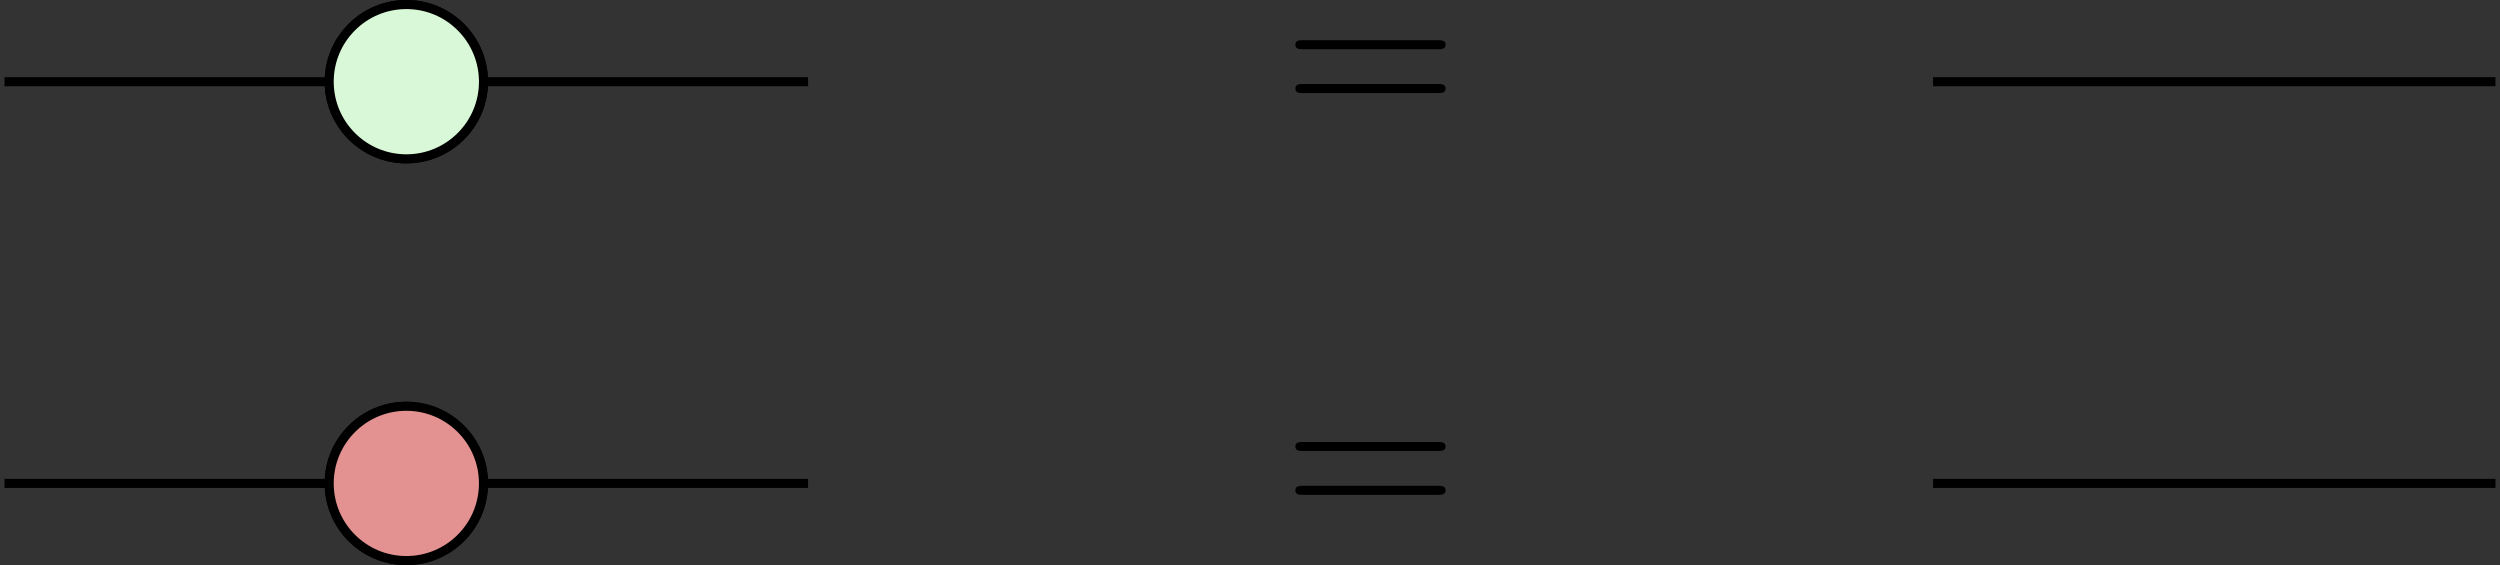 <?xml version='1.0' encoding='UTF-8'?>
<!-- This file was generated by dvisvgm 1.15.1 -->
<svg height='24.919pt' version='1.1' viewBox='-71.704 -72.001 110.244 24.919' width='110.244pt' xmlns='http://www.w3.org/2000/svg' xmlns:xlink='http://www.w3.org/1999/xlink'>
<rect x="-71.704" y="-72.001" width="110.244" height="24.919" fill="#333333" stroke="none"/>
<defs>
<path d='M6.844 -3.258C6.994 -3.258 7.183 -3.258 7.183 -3.457S6.994 -3.656 6.854 -3.656H0.887C0.747 -3.656 0.558 -3.656 0.558 -3.457S0.747 -3.258 0.897 -3.258H6.844ZM6.854 -1.325C6.994 -1.325 7.183 -1.325 7.183 -1.524S6.994 -1.724 6.844 -1.724H0.897C0.747 -1.724 0.558 -1.724 0.558 -1.524S0.747 -1.325 0.887 -1.325H6.854Z' id='g0-61'/>
</defs>
<g id='page1'>
<path d='M-54.918 -68.398H-36.07' fill='none' stroke='#000000' stroke-miterlimit='10.037' stroke-width='0.4'/>
<path d='M-71.504 -68.398H-52.652' fill='none' stroke='#000000' stroke-miterlimit='10.037' stroke-width='0.4'/>
<path d='M13.539 -68.398H38.34' fill='none' stroke='#000000' stroke-miterlimit='10.037' stroke-width='0.4'/>
<path d='M-54.918 -50.684H-36.07' fill='none' stroke='#000000' stroke-miterlimit='10.037' stroke-width='0.4'/>
<path d='M-71.504 -50.684H-52.652' fill='none' stroke='#000000' stroke-miterlimit='10.037' stroke-width='0.4'/>
<path d='M13.539 -50.684H38.34' fill='none' stroke='#000000' stroke-miterlimit='10.037' stroke-width='0.4'/>
<path d='M-50.383 -68.398C-50.383 -70.277 -51.906 -71.801 -53.785 -71.801C-55.664 -71.801 -57.188 -70.277 -57.188 -68.398C-57.188 -66.519 -55.664 -64.996 -53.785 -64.996C-51.906 -64.996 -50.383 -66.519 -50.383 -68.398Z' fill='#d8f8d8'/>
<path d='M-50.383 -68.398C-50.383 -70.277 -51.906 -71.801 -53.785 -71.801C-55.664 -71.801 -57.188 -70.277 -57.188 -68.398C-57.188 -66.519 -55.664 -64.996 -53.785 -64.996C-51.906 -64.996 -50.383 -66.519 -50.383 -68.398Z' fill='none' stroke='#000000' stroke-miterlimit='10.037' stroke-width='0.4'/>
<path d='M-50.383 -68.398C-50.383 -70.277 -51.906 -71.801 -53.785 -71.801C-55.664 -71.801 -57.188 -70.277 -57.188 -68.398C-57.188 -66.519 -55.664 -64.996 -53.785 -64.996C-51.906 -64.996 -50.383 -66.519 -50.383 -68.398Z' fill='#d8f8d8'/>
<path d='M-50.383 -68.398C-50.383 -70.277 -51.906 -71.801 -53.785 -71.801C-55.664 -71.801 -57.188 -70.277 -57.188 -68.398C-57.188 -66.519 -55.664 -64.996 -53.785 -64.996C-51.906 -64.996 -50.383 -66.519 -50.383 -68.398Z' fill='none' stroke='#000000' stroke-miterlimit='10.037' stroke-width='0.4'/>
<g transform='matrix(1 0 0 1 -3.874 -5.259)'>
<use x='-11.266' xlink:href='#g0-61' y='-61.313'/>
</g>
<path d='M-50.383 -50.684C-50.383 -52.562 -51.906 -54.086 -53.785 -54.086C-55.664 -54.086 -57.188 -52.562 -57.188 -50.684C-57.188 -48.805 -55.664 -47.281 -53.785 -47.281C-51.906 -47.281 -50.383 -48.805 -50.383 -50.684Z' fill='#d8f8d8'/>
<path d='M-50.383 -50.684C-50.383 -52.562 -51.906 -54.086 -53.785 -54.086C-55.664 -54.086 -57.188 -52.562 -57.188 -50.684C-57.188 -48.805 -55.664 -47.281 -53.785 -47.281C-51.906 -47.281 -50.383 -48.805 -50.383 -50.684Z' fill='none' stroke='#000000' stroke-miterlimit='10.037' stroke-width='0.4'/>
<path d='M-50.383 -50.684C-50.383 -52.562 -51.906 -54.086 -53.785 -54.086C-55.664 -54.086 -57.188 -52.562 -57.188 -50.684C-57.188 -48.805 -55.664 -47.281 -53.785 -47.281C-51.906 -47.281 -50.383 -48.805 -50.383 -50.684Z' fill='#e39191'/>
<path d='M-50.383 -50.684C-50.383 -52.562 -51.906 -54.086 -53.785 -54.086C-55.664 -54.086 -57.188 -52.562 -57.188 -50.684C-57.188 -48.805 -55.664 -47.281 -53.785 -47.281C-51.906 -47.281 -50.383 -48.805 -50.383 -50.684Z' fill='none' stroke='#000000' stroke-miterlimit='10.037' stroke-width='0.4'/>
<g transform='matrix(1 0 0 1 -3.874 12.458)'>
<use x='-11.266' xlink:href='#g0-61' y='-61.313'/>
</g>
</g>
</svg>
